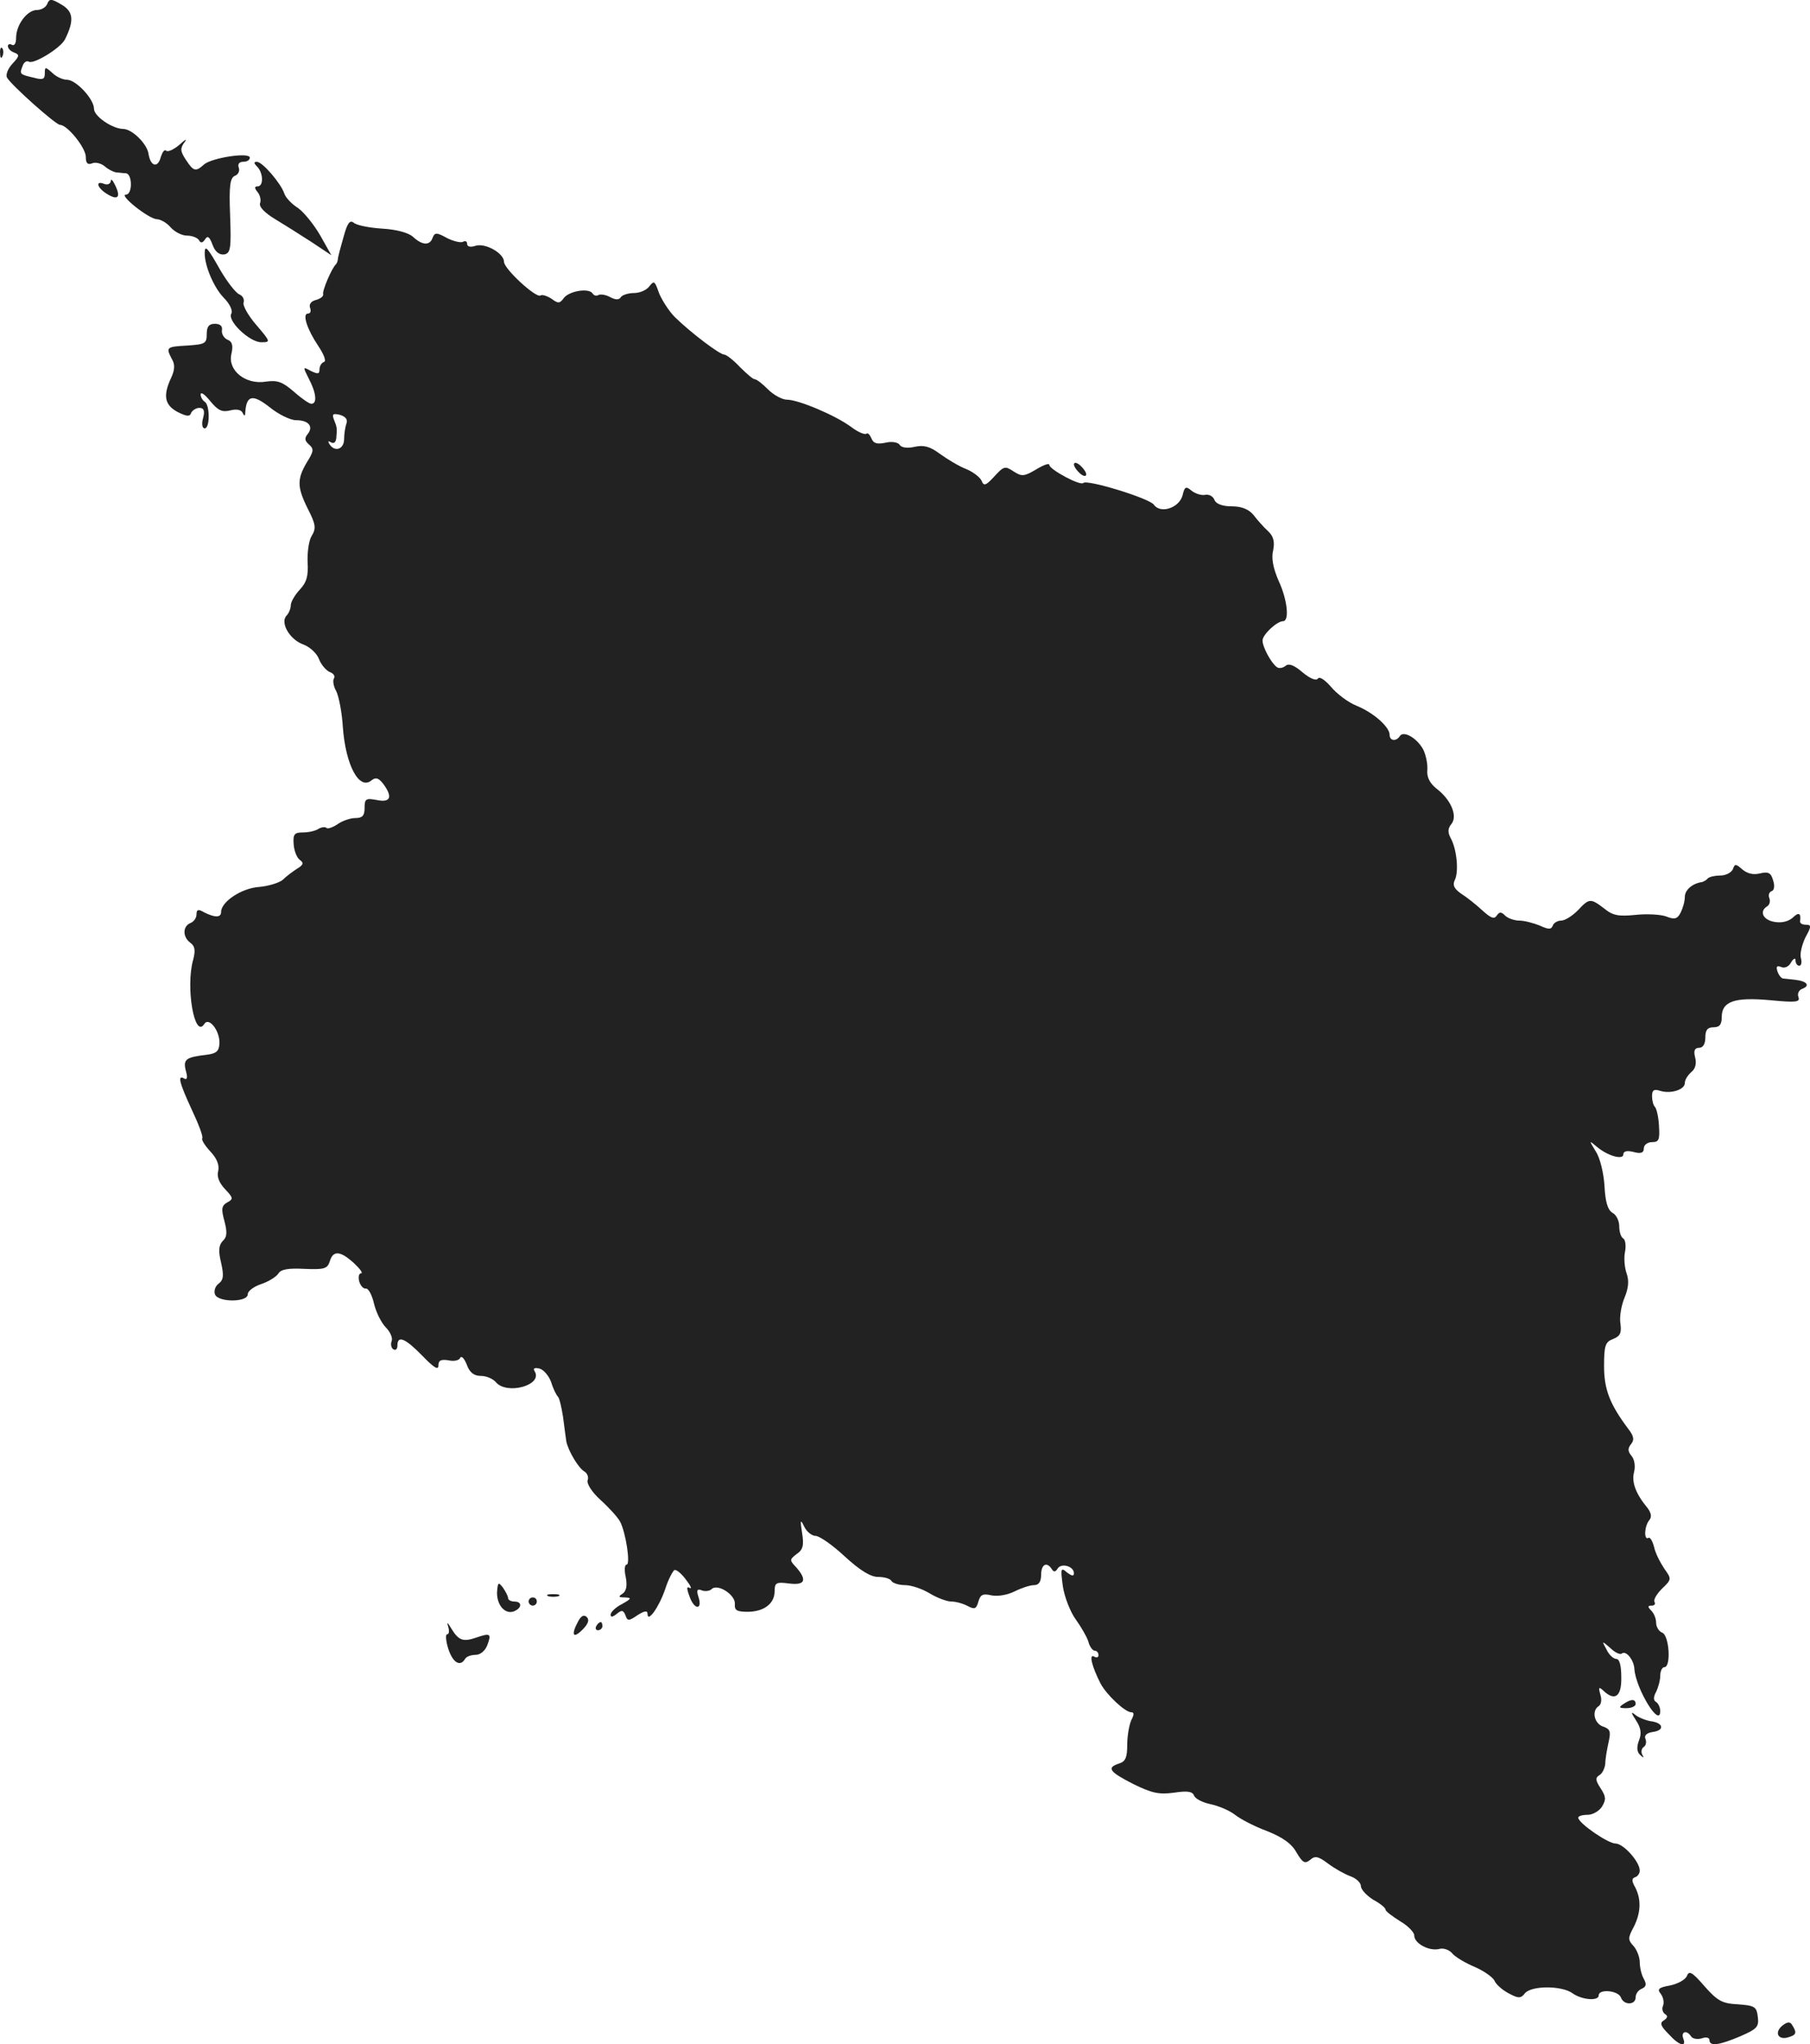 <?xml version="1.0" standalone="no"?>
<!DOCTYPE svg PUBLIC "-//W3C//DTD SVG 20010904//EN"
 "http://www.w3.org/TR/2001/REC-SVG-20010904/DTD/svg10.dtd">
<svg version="1.0" xmlns="http://www.w3.org/2000/svg"
 width="441.45pt" height="498.39pt" viewBox="0 0 441.45 498.39"
 preserveAspectRatio="xMidYMid meet">
<g transform="translate(-821.074,1258.439) scale(0.1,-0.1)"
fill="#222222" stroke="none">
<path d="M8326 12575 c-3 -8 -14 -15 -25 -15 -24 0 -51 -36 -51 -68 0 -13 -4
-20 -10 -17 -5 3 -10 2 -10 -3 0 -6 7 -13 16 -16 13 -5 12 -9 -5 -27 -11 -12
-17 -27 -13 -34 11 -19 119 -115 129 -115 18 0 63 -56 63 -78 0 -15 4 -20 15
-16 8 4 23 0 31 -7 9 -8 22 -14 28 -15 6 0 17 -2 24 -2 16 -2 16 -52 0 -52
-19 0 55 -59 75 -60 9 0 25 -9 34 -20 10 -11 27 -20 40 -20 12 0 25 -5 29 -11
4 -8 9 -7 15 2 6 10 11 6 18 -13 6 -17 16 -25 28 -24 16 3 18 13 15 95 -3 74
0 92 12 97 8 3 12 12 9 20 -3 8 1 14 11 14 9 0 16 4 16 10 0 14 -91 0 -111
-16 -21 -19 -26 -18 -45 11 -14 21 -14 28 -3 43 7 9 2 7 -12 -6 -14 -12 -29
-19 -33 -15 -4 4 -9 -3 -13 -15 -7 -28 -25 -24 -30 7 -3 24 -39 60 -61 61 -27
0 -72 31 -72 49 0 24 -44 71 -66 71 -10 0 -26 7 -36 17 -17 15 -18 15 -18 -2
0 -14 -5 -16 -27 -10 -35 8 -35 9 -27 29 3 9 10 13 15 10 12 -7 77 33 88 54
23 46 21 68 -8 85 -25 15 -30 15 -35 2z"/>
<path d="M8211 12454 c0 -11 3 -14 6 -6 3 7 2 16 -1 19 -3 4 -6 -2 -5 -13z"/>
<path d="M8838 12178 c15 -15 16 -48 1 -48 -8 0 -8 -4 0 -14 6 -7 9 -20 6 -27
-3 -9 12 -24 37 -39 23 -14 63 -39 89 -56 l48 -32 -27 48 c-15 26 -39 56 -54
67 -16 10 -31 26 -34 36 -8 24 -53 77 -67 77 -8 0 -7 -4 1 -12z"/>
<path d="M8481 12143 c-1 -7 -8 -10 -16 -7 -22 9 -18 -9 6 -24 27 -17 35 -9
21 20 -6 13 -11 18 -11 11z"/>
<path d="M9049 12008 c-7 -24 -13 -47 -14 -53 0 -5 -2 -12 -5 -15 -10 -9 -34
-65 -31 -73 1 -5 -7 -11 -18 -14 -12 -3 -17 -11 -14 -19 3 -8 1 -14 -5 -14
-15 0 -2 -39 25 -79 14 -21 20 -37 14 -39 -6 -2 -11 -10 -11 -18 0 -12 -4 -12
-21 -4 -20 11 -20 11 -5 -19 18 -34 21 -61 6 -61 -5 0 -24 13 -43 30 -28 24
-40 28 -68 24 -49 -8 -93 27 -84 67 5 21 2 31 -9 35 -9 4 -15 14 -14 23 2 10
-4 16 -17 16 -15 0 -20 -7 -20 -25 0 -23 -4 -25 -47 -28 -52 -3 -53 -4 -38
-33 8 -13 7 -27 -2 -46 -20 -43 -16 -66 16 -83 22 -11 30 -12 33 -2 3 6 12 12
20 12 11 0 14 -7 9 -25 -4 -14 -2 -25 4 -25 13 0 13 57 0 65 -5 3 -10 12 -10
18 1 7 11 -1 24 -17 19 -23 29 -27 49 -22 16 4 27 1 30 -7 4 -8 6 -7 6 3 3 41
18 44 59 12 22 -18 51 -32 65 -32 31 0 43 -16 28 -34 -8 -10 -7 -16 3 -25 13
-11 12 -17 -5 -44 -24 -41 -24 -60 3 -114 19 -37 20 -47 9 -65 -7 -11 -11 -40
-10 -64 2 -33 -2 -49 -19 -67 -12 -13 -22 -30 -22 -38 0 -8 -5 -20 -10 -25
-17 -17 7 -59 41 -71 16 -6 33 -22 38 -36 5 -13 17 -27 26 -31 9 -3 14 -10 10
-16 -3 -5 -1 -19 6 -31 6 -12 14 -52 16 -88 7 -93 40 -154 70 -129 10 8 17 6
28 -8 24 -32 19 -47 -15 -40 -27 5 -30 3 -30 -19 0 -19 -5 -25 -23 -25 -12 0
-32 -7 -43 -15 -12 -8 -24 -12 -27 -9 -3 3 -12 2 -19 -2 -7 -5 -24 -9 -38 -9
-21 0 -25 -4 -23 -29 1 -16 8 -33 15 -38 10 -7 9 -12 -6 -21 -11 -7 -27 -19
-35 -27 -9 -8 -36 -16 -59 -18 -42 -3 -92 -36 -92 -61 0 -14 -15 -14 -41 -1
-15 9 -19 7 -19 -5 0 -9 -7 -18 -15 -21 -19 -8 -19 -34 0 -48 11 -8 13 -18 7
-41 -19 -66 3 -195 27 -157 11 18 38 -16 37 -47 -1 -19 -7 -25 -31 -28 -51 -6
-58 -11 -51 -39 5 -17 3 -23 -4 -19 -17 10 -12 -10 19 -77 16 -34 28 -65 25
-69 -2 -4 7 -18 20 -32 16 -17 22 -33 19 -47 -4 -14 2 -29 17 -45 20 -21 20
-24 5 -32 -14 -8 -15 -16 -7 -45 7 -27 7 -39 -4 -49 -10 -11 -11 -24 -4 -53 7
-31 6 -42 -6 -51 -8 -6 -12 -17 -9 -26 7 -20 80 -20 80 0 0 8 15 19 33 25 18
6 37 18 42 26 6 10 25 13 63 11 48 -2 56 0 62 18 8 28 26 26 59 -4 15 -14 23
-25 17 -25 -5 0 -7 -9 -4 -20 3 -10 10 -18 16 -17 6 1 15 -15 20 -37 5 -21 18
-47 29 -58 11 -11 17 -26 14 -33 -3 -8 -1 -17 4 -20 6 -4 10 1 10 9 0 26 19
18 61 -25 27 -28 39 -36 39 -24 0 13 6 16 25 13 13 -3 26 0 28 6 3 6 10 -1 16
-16 7 -20 18 -28 35 -28 13 0 29 -7 36 -15 26 -32 115 -8 95 26 -5 7 -1 10 11
7 10 -2 23 -17 29 -33 5 -17 13 -32 16 -35 4 -3 9 -25 13 -50 3 -25 7 -52 8
-60 5 -23 29 -64 44 -73 7 -4 11 -14 8 -21 -3 -8 10 -29 31 -48 20 -18 42 -42
48 -53 14 -26 26 -105 16 -105 -5 0 -6 -14 -2 -31 4 -21 1 -34 -8 -40 -11 -7
-10 -9 6 -9 17 -1 16 -3 -7 -16 -16 -8 -28 -20 -28 -26 0 -7 5 -6 15 2 12 10
16 9 21 -3 5 -15 8 -15 30 0 16 10 24 12 24 3 0 -23 28 16 43 60 8 25 19 45
23 47 5 1 18 -10 28 -24 11 -14 15 -23 9 -20 -8 5 -8 -1 0 -22 12 -33 32 -31
21 1 -5 16 -3 20 9 15 8 -3 19 -1 23 3 15 15 59 -14 57 -36 -1 -15 4 -19 31
-19 40 0 66 20 66 50 0 21 4 23 35 19 39 -5 45 8 18 39 -17 18 -17 19 1 33 15
10 18 21 13 51 -5 32 -4 35 5 16 6 -13 19 -23 28 -23 9 0 41 -22 71 -50 37
-34 63 -50 81 -50 15 0 30 -4 33 -10 3 -5 18 -10 33 -10 15 0 42 -9 60 -20 18
-11 42 -20 53 -20 11 0 29 -5 40 -11 17 -9 21 -7 26 11 5 17 11 20 32 15 16
-3 39 1 57 10 16 8 37 15 47 15 11 0 17 8 17 25 0 26 14 33 26 14 5 -8 9 -7
14 1 9 15 40 6 40 -11 0 -8 -5 -7 -17 2 -15 13 -16 10 -10 -34 4 -26 18 -62
31 -80 13 -18 27 -42 31 -54 3 -13 11 -23 16 -23 5 0 9 -5 9 -11 0 -5 -5 -7
-11 -3 -13 7 -5 -25 16 -66 15 -28 60 -70 75 -70 7 0 7 -6 0 -19 -5 -11 -10
-38 -10 -60 0 -31 -4 -41 -20 -46 -31 -10 -24 -20 35 -50 45 -22 62 -26 99
-21 33 5 45 3 49 -7 3 -8 21 -17 40 -21 19 -4 46 -15 60 -26 14 -11 49 -29 79
-40 37 -15 59 -30 71 -52 15 -25 20 -28 33 -18 12 11 20 9 44 -9 16 -12 41
-26 55 -31 14 -5 25 -16 25 -24 0 -8 14 -23 30 -33 17 -9 30 -20 30 -24 0 -4
16 -16 35 -28 19 -11 35 -27 35 -35 0 -20 37 -39 61 -33 10 3 24 -2 31 -10 7
-9 32 -24 56 -34 23 -10 45 -26 48 -34 4 -9 19 -22 34 -30 24 -13 30 -13 40 0
16 19 90 19 116 0 22 -16 64 -20 64 -5 0 16 47 12 54 -5 7 -20 36 -19 36 0 0
9 7 18 15 21 11 5 12 11 5 24 -6 10 -10 29 -10 41 0 12 -7 30 -15 39 -14 15
-14 20 0 46 18 35 19 68 4 97 -9 16 -9 22 0 25 6 2 11 9 11 16 0 22 -40 66
-59 66 -18 0 -90 49 -91 63 0 4 10 7 23 7 12 0 28 9 35 20 10 17 10 24 -3 44
-13 20 -14 26 -3 33 7 4 13 17 14 28 0 11 4 34 8 52 6 26 4 32 -13 38 -22 7
-29 39 -11 50 6 4 8 16 4 28 -5 18 -4 20 7 10 28 -27 45 -15 44 32 0 28 -4 45
-12 45 -7 0 -18 10 -24 23 -12 22 -12 22 10 3 11 -11 24 -16 27 -13 10 9 30
-15 31 -38 4 -49 63 -145 63 -102 0 9 -5 19 -10 22 -7 4 -7 12 0 25 5 10 10
28 10 39 0 12 5 21 10 21 17 0 12 77 -5 84 -8 3 -15 14 -15 24 0 10 -5 23 -12
30 -9 9 -9 12 1 12 7 0 10 4 7 9 -3 5 5 19 18 32 24 23 24 24 6 49 -10 15 -22
38 -25 53 -4 15 -10 25 -14 22 -11 -6 -10 28 2 43 7 8 5 18 -4 30 -29 35 -39
63 -33 87 4 15 1 32 -6 40 -9 11 -10 18 -1 29 8 10 7 19 -7 37 -45 60 -59 96
-59 153 0 50 3 59 22 66 17 7 21 14 18 37 -3 16 2 45 10 64 10 24 11 42 5 59
-5 14 -7 37 -4 52 3 15 1 30 -4 33 -6 3 -10 17 -10 30 0 13 -7 28 -17 33 -11
7 -17 26 -19 66 -2 31 -11 68 -21 83 -17 28 -17 28 2 12 27 -23 65 -33 65 -19
0 8 9 10 25 6 18 -5 25 -2 25 9 0 8 9 15 20 15 17 0 19 6 17 39 -1 22 -6 43
-10 47 -4 4 -7 16 -7 26 0 15 5 18 20 13 26 -8 60 3 60 19 0 8 7 19 16 27 10
8 13 21 9 36 -4 16 -1 23 10 23 9 0 15 9 15 25 0 18 5 25 20 25 15 0 20 7 20
25 0 38 31 49 118 41 63 -6 74 -5 69 8 -3 8 1 17 10 20 20 8 10 19 -20 22 -12
1 -25 3 -28 3 -4 1 -10 8 -13 17 -4 12 -2 15 9 11 8 -4 19 1 24 11 6 10 11 12
11 5 0 -7 4 -13 9 -13 5 0 7 8 4 19 -3 10 3 33 11 50 15 27 15 31 1 31 -8 0
-14 3 -14 8 3 20 -3 24 -18 9 -12 -10 -28 -13 -45 -10 -28 5 -37 26 -17 38 6
4 8 13 5 20 -3 8 0 15 6 17 6 2 8 13 3 27 -5 18 -12 21 -32 16 -17 -4 -31 0
-43 10 -16 14 -18 14 -23 0 -4 -8 -17 -15 -30 -15 -13 0 -27 -3 -31 -7 -4 -5
-11 -8 -14 -9 -23 -3 -42 -19 -42 -36 0 -11 -5 -28 -10 -38 -8 -16 -15 -18
-35 -10 -13 5 -47 7 -75 4 -41 -4 -55 -2 -76 15 -34 26 -37 26 -65 -4 -13 -13
-31 -25 -41 -25 -9 0 -18 -6 -20 -12 -4 -10 -10 -10 -32 0 -15 6 -37 12 -49
12 -13 0 -29 6 -35 12 -10 10 -14 10 -21 0 -6 -9 -14 -6 -35 13 -15 14 -39 33
-52 41 -17 12 -21 21 -15 33 10 20 5 75 -10 102 -8 15 -7 24 2 35 15 19 -1 59
-37 86 -16 13 -24 28 -22 46 1 15 -4 37 -10 49 -15 28 -48 47 -57 33 -9 -14
-25 -12 -25 3 0 19 -39 54 -81 71 -20 8 -48 29 -62 46 -15 17 -28 26 -32 20
-4 -6 -19 0 -37 15 -21 18 -34 23 -42 16 -6 -5 -16 -7 -21 -3 -14 10 -35 49
-35 65 0 14 35 47 50 47 16 0 11 52 -11 99 -13 30 -18 55 -13 74 4 21 1 34
-13 47 -10 9 -26 27 -35 39 -12 14 -29 21 -53 21 -23 0 -38 6 -42 15 -3 9 -13
15 -23 13 -9 -2 -24 3 -33 10 -14 12 -17 10 -22 -11 -8 -31 -54 -46 -70 -23
-12 16 -163 62 -172 53 -7 -8 -83 33 -83 44 0 5 -14 0 -32 -11 -29 -17 -35
-18 -55 -5 -21 14 -24 13 -47 -12 -21 -23 -26 -24 -31 -11 -4 9 -21 22 -38 29
-18 7 -46 24 -64 37 -24 18 -39 22 -62 17 -17 -4 -32 -2 -36 5 -4 6 -19 9 -35
5 -20 -4 -29 -2 -34 11 -4 9 -9 14 -12 11 -4 -3 -21 4 -38 17 -38 28 -128 66
-156 66 -11 0 -32 11 -46 25 -14 14 -28 25 -33 25 -4 0 -20 14 -36 30 -16 17
-33 30 -38 30 -11 0 -81 53 -120 91 -15 15 -32 42 -39 59 -10 29 -12 31 -23
17 -7 -10 -24 -17 -38 -17 -14 0 -29 -5 -32 -10 -4 -7 -13 -7 -26 0 -11 6 -24
8 -29 5 -5 -3 -11 -1 -14 4 -9 14 -57 6 -70 -11 -10 -14 -14 -14 -30 -2 -11 7
-23 11 -27 8 -11 -7 -89 65 -89 82 0 21 -46 47 -70 39 -12 -4 -20 -2 -20 5 0
6 -4 8 -10 5 -5 -3 -23 1 -39 9 -25 14 -30 14 -35 1 -7 -20 -25 -19 -48 2 -11
10 -40 18 -75 20 -31 2 -62 8 -69 14 -10 8 -16 0 -25 -33z m7 -455 c-3 -8 -6
-26 -6 -39 0 -25 -23 -33 -36 -12 -4 7 -3 8 4 4 7 -4 12 0 13 11 2 24 2 25 -6
45 -5 13 -2 15 15 11 13 -4 19 -11 16 -20z"/>
<path d="M8710 11967 c0 -31 22 -83 46 -108 15 -15 23 -32 19 -39 -11 -17 44
-70 73 -70 23 0 23 1 -12 42 -20 23 -34 48 -31 55 2 8 -2 16 -11 20 -8 3 -29
30 -46 59 -31 55 -38 63 -38 41z"/>
<path d="M10830 11452 c0 -5 7 -15 15 -22 8 -7 15 -8 15 -2 0 5 -7 15 -15 22
-8 7 -15 8 -15 2z"/>
<path d="M9423 8703 c-1 -31 19 -55 41 -47 20 8 21 24 1 24 -8 0 -15 4 -15 8
0 5 -6 16 -12 25 -12 16 -13 14 -15 -10z"/>
<path d="M9548 8693 c6 -2 18 -2 25 0 6 3 1 5 -13 5 -14 0 -19 -2 -12 -5z"/>
<path d="M9500 8680 c0 -5 5 -10 10 -10 6 0 10 5 10 10 0 6 -4 10 -10 10 -5 0
-10 -4 -10 -10z"/>
<path d="M9621 8632 c-18 -33 -13 -44 10 -21 14 14 18 24 11 31 -7 7 -14 3
-21 -10z"/>
<path d="M9304 8618 c3 -10 2 -18 -3 -18 -4 0 -3 -16 3 -35 11 -34 29 -45 41
-25 3 6 15 10 26 10 11 0 23 10 28 23 11 29 8 31 -27 19 -32 -11 -43 -7 -61
23 -9 15 -11 16 -7 3z"/>
<path d="M9665 8620 c-3 -5 -1 -10 4 -10 6 0 11 5 11 10 0 6 -2 10 -4 10 -3 0
-8 -4 -11 -10z"/>
<path d="M12170 8430 c-12 -8 -11 -10 8 -10 12 0 22 5 22 10 0 13 -11 13 -30
0z"/>
<path d="M12201 8390 c12 -18 14 -32 7 -49 -6 -16 -5 -28 3 -35 9 -8 10 -8 5
1 -3 6 -2 14 3 18 6 3 8 12 5 20 -4 8 3 15 18 17 29 4 26 22 -4 26 -13 2 -30
9 -38 15 -12 10 -12 7 1 -13z"/>
<path d="M12325 7767 c-4 -9 -22 -19 -41 -23 -28 -5 -32 -9 -23 -20 6 -8 9
-20 6 -29 -4 -8 -1 -17 5 -21 7 -4 6 -9 -3 -15 -11 -6 -8 -14 11 -33 26 -29
45 -34 36 -11 -6 17 9 21 19 5 4 -6 15 -8 26 -5 11 4 19 2 19 -4 0 -16 23 -13
75 9 41 18 46 23 43 47 -3 25 -7 28 -48 31 -39 2 -50 8 -82 44 -30 35 -38 39
-43 25z"/>
<path d="M12559 7647 c-21 -16 -13 -36 11 -30 22 6 24 11 12 30 -5 9 -11 9
-23 0z"/>
</g>
</svg>
